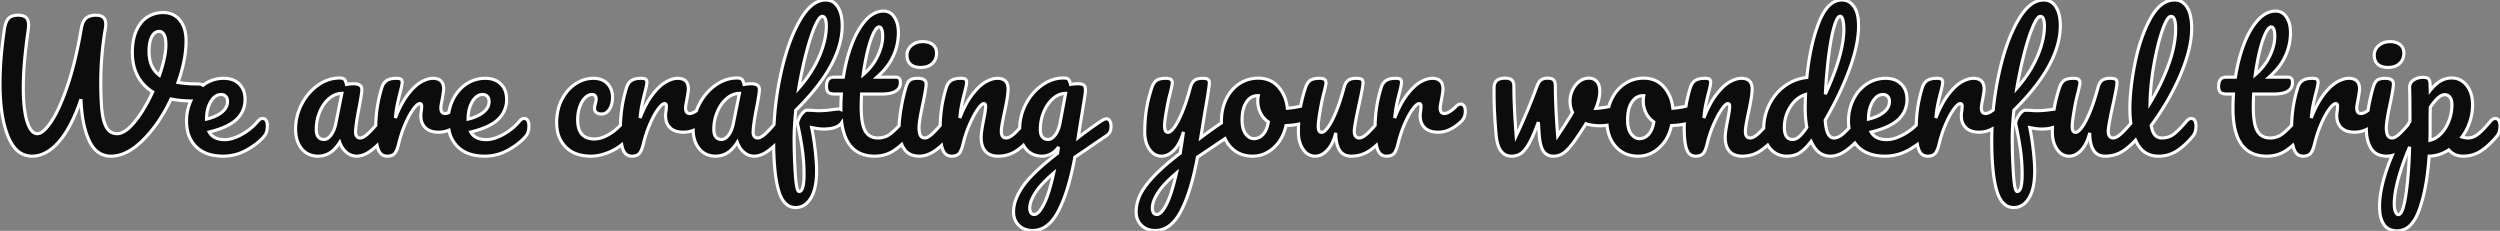 <svg width="756.5" height="69.851" viewBox="0 0 756.5 69.851" xmlns="http://www.w3.org/2000/svg"><rect x="0" y="0" width="756.5" height="69.851" fill="#808080" stroke="none"/><g id="svgGroup" stroke-linecap="round" fill-rule="evenodd" font-size="9pt" stroke="#ffffff" stroke-width="0.25mm" fill="#0d0c0c" style="stroke:#ffffff;stroke-width:0.25mm;fill:#0d0c0c"><path d="M 465.75 40.601 L 465.5 36.951 A 87.086 87.086 0 0 1 464.746 38.926 Q 463.644 41.701 462.725 43.351 A 15.582 15.582 0 0 1 461.998 44.538 Q 461.212 45.692 460.427 46.291 A 4.207 4.207 0 0 1 460.275 46.401 A 4.767 4.767 0 0 1 457.955 47.226 A 6.011 6.011 0 0 1 457.4 47.251 A 4.202 4.202 0 0 1 455.853 46.977 Q 454.879 46.594 454.197 45.68 A 4.743 4.743 0 0 1 454.175 45.651 Q 453.079 44.158 452.744 41.053 A 22.077 22.077 0 0 1 452.7 40.601 Q 452.1 33.601 452.1 28.351 L 452.1 26.601 Q 452.15 24.951 453 24.301 Q 453.605 23.838 454.641 23.705 A 7.142 7.142 0 0 1 455.55 23.651 A 4.67 4.67 0 0 1 456.254 23.7 Q 456.616 23.756 456.906 23.873 A 1.871 1.871 0 0 1 457.475 24.226 A 1.679 1.679 0 0 1 457.891 24.849 Q 458.1 25.37 458.1 26.151 Q 458.1 31.838 458.785 40.901 A 388.632 388.632 0 0 0 458.8 41.101 Q 462.2 33.951 465.05 26.201 Q 465.553 24.831 466.243 24.274 A 1.979 1.979 0 0 1 466.375 24.176 A 3.014 3.014 0 0 1 467.587 23.703 A 4.036 4.036 0 0 1 468.25 23.651 Q 469.414 23.651 469.965 24.06 A 1.256 1.256 0 0 1 470.125 24.201 Q 470.589 24.687 470.643 25.837 A 6.708 6.708 0 0 1 470.65 26.151 Q 470.65 31.838 471.335 40.901 A 388.632 388.632 0 0 0 471.35 41.101 A 204.928 204.928 0 0 0 472.756 38.988 Q 474.264 36.692 475.277 34.988 A 53.692 53.692 0 0 0 475.85 34.001 A 6.499 6.499 0 0 1 475.244 32.196 A 8.969 8.969 0 0 1 475.1 30.551 Q 475.1 28.851 475.85 27.251 Q 476.6 25.651 477.9 24.651 Q 479.2 23.651 480.85 23.651 A 3.328 3.328 0 0 1 482.004 23.844 A 2.909 2.909 0 0 1 483.2 24.676 Q 483.928 25.505 484.067 26.94 A 7.377 7.377 0 0 1 484.1 27.651 Q 484.1 29.901 482.9 32.801 Q 484.065 32.74 485.701 32.471 A 52.66 52.66 0 0 0 486.83 32.272 A 13.786 13.786 0 0 1 487.7 29.976 Q 489.15 27.001 491.7 25.326 Q 494.25 23.651 497.35 23.651 A 8.907 8.907 0 0 1 500.269 24.11 A 7.491 7.491 0 0 1 503.475 26.276 A 10.93 10.93 0 0 1 506.027 31.571 A 13.829 13.829 0 0 1 506.2 32.751 A 21.544 21.544 0 0 0 508.089 32.54 A 32.712 32.712 0 0 0 510.171 32.146 A 40.972 40.972 0 0 1 511.222 27.419 A 38.471 38.471 0 0 1 511.5 26.501 A 4.842 4.842 0 0 1 511.919 25.522 A 3.327 3.327 0 0 1 512.975 24.376 A 3.601 3.601 0 0 1 513.944 23.939 Q 514.752 23.701 515.85 23.701 A 8.007 8.007 0 0 1 515.864 23.701 Q 516.636 23.702 517.048 23.854 A 1.099 1.099 0 0 1 517.25 23.951 Q 517.576 24.155 517.637 24.658 A 2.049 2.049 0 0 1 517.65 24.901 Q 517.65 25.701 516.9 28.501 Q 516.4 30.501 516.1 32.001 A 25.166 25.166 0 0 0 515.889 33.224 Q 515.725 34.326 515.6 35.701 Q 516.912 32.283 518.476 29.876 A 19.642 19.642 0 0 1 519.3 28.701 A 21.479 21.479 0 0 1 520.701 27.028 Q 521.438 26.239 522.164 25.655 A 9.49 9.49 0 0 1 523.325 24.851 A 10.368 10.368 0 0 1 524.645 24.196 Q 525.39 23.894 526.083 23.776 A 5.169 5.169 0 0 1 526.95 23.701 Q 529.529 23.701 530.062 25.747 A 4.788 4.788 0 0 1 530.2 26.951 A 11.799 11.799 0 0 1 530.136 28.08 Q 529.934 30.136 529.1 34.001 Q 528.15 38.351 528.15 39.751 Q 528.15 41.706 529.536 41.75 A 2.034 2.034 0 0 0 529.6 41.751 A 2.098 2.098 0 0 0 530.332 41.606 Q 530.955 41.374 531.693 40.768 A 9.282 9.282 0 0 0 531.975 40.526 A 18.687 18.687 0 0 0 532.822 39.716 A 34.753 34.753 0 0 0 533.7 38.791 A 16.469 16.469 0 0 1 535.4 31.626 Q 537.1 28.201 540.075 26.026 Q 543.05 23.851 546.75 23.451 A 80.147 80.147 0 0 1 547.859 15.769 Q 548.829 10.851 550.375 6.876 A 20.62 20.62 0 0 1 551.626 4.197 Q 553.386 1.088 555.707 0.283 A 5.126 5.126 0 0 1 557.4 0.001 A 4.123 4.123 0 0 1 560.554 1.435 A 6.09 6.09 0 0 1 560.975 1.951 A 6.253 6.253 0 0 1 561.844 3.695 Q 562.383 5.329 562.4 7.697 A 21.575 21.575 0 0 1 562.4 7.851 Q 562.4 12.204 560.738 17.705 A 58.987 58.987 0 0 1 559.65 20.951 A 90.191 90.191 0 0 1 555.49 30.482 A 110.603 110.603 0 0 1 552.3 36.351 A 23.187 23.187 0 0 0 552.43 37.698 Q 552.604 39.059 552.921 39.926 A 4.357 4.357 0 0 0 553.175 40.501 A 3.382 3.382 0 0 0 553.56 41.077 Q 553.822 41.388 554.128 41.555 A 1.58 1.58 0 0 0 554.9 41.751 Q 556.043 41.751 557.221 40.892 A 6.989 6.989 0 0 0 557.65 40.551 Q 558.421 39.89 559.481 38.744 A 53.542 53.542 0 0 0 559.499 38.724 A 13.948 13.948 0 0 1 559.35 36.601 Q 559.35 33.151 560.8 30.176 A 12.196 12.196 0 0 1 563.461 26.536 A 11.512 11.512 0 0 1 564.825 25.451 Q 567.4 23.701 570.65 23.701 A 7.927 7.927 0 0 1 572.664 23.944 A 5.766 5.766 0 0 1 575.3 25.426 A 5.73 5.73 0 0 1 576.896 28.457 A 8.34 8.34 0 0 1 577.05 30.101 A 8.071 8.071 0 0 1 574.652 35.948 A 9.972 9.972 0 0 1 574.575 36.026 Q 572.263 38.338 566.964 39.755 A 38.718 38.718 0 0 1 566.2 39.951 Q 567.361 42.087 570.462 42.239 A 9.944 9.944 0 0 0 570.95 42.251 A 7.807 7.807 0 0 0 572.881 41.991 Q 573.764 41.765 574.725 41.344 A 17.197 17.197 0 0 0 576.075 40.676 A 16.926 16.926 0 0 0 579.858 37.86 A 40.972 40.972 0 0 1 581.422 27.419 A 38.471 38.471 0 0 1 581.7 26.501 A 4.842 4.842 0 0 1 582.119 25.522 A 3.327 3.327 0 0 1 583.175 24.376 A 3.601 3.601 0 0 1 584.144 23.939 Q 584.952 23.701 586.05 23.701 A 8.007 8.007 0 0 1 586.064 23.701 Q 586.836 23.702 587.248 23.854 A 1.099 1.099 0 0 1 587.45 23.951 Q 587.776 24.155 587.837 24.658 A 2.049 2.049 0 0 1 587.85 24.901 Q 587.85 25.701 587.1 28.501 Q 586.6 30.501 586.3 32.001 A 25.166 25.166 0 0 0 586.089 33.224 Q 585.925 34.326 585.8 35.701 Q 587.112 32.283 588.676 29.876 A 19.642 19.642 0 0 1 589.5 28.701 A 21.479 21.479 0 0 1 590.901 27.028 Q 591.638 26.239 592.364 25.655 A 9.49 9.49 0 0 1 593.525 24.851 A 10.368 10.368 0 0 1 594.845 24.196 Q 595.59 23.894 596.283 23.776 A 5.169 5.169 0 0 1 597.15 23.701 Q 599.729 23.701 600.262 25.747 A 4.788 4.788 0 0 1 600.4 26.951 A 3.791 3.791 0 0 1 600.384 27.26 Q 600.316 28.07 599.95 30.101 A 67.886 67.886 0 0 0 599.814 30.798 Q 599.618 31.835 599.568 32.326 A 2.814 2.814 0 0 0 599.55 32.601 A 3.63 3.63 0 0 0 599.598 33.218 Q 599.789 34.322 600.75 34.35 A 1.732 1.732 0 0 0 600.8 34.351 A 2.448 2.448 0 0 0 601.702 34.157 Q 602.116 33.992 602.581 33.686 A 9.324 9.324 0 0 0 603.154 33.272 A 94.523 94.523 0 0 1 604.775 22.826 Q 606.404 15.073 608.989 9.415 A 40.282 40.282 0 0 1 610.475 6.476 Q 613.528 1.024 617.094 0.162 A 5.757 5.757 0 0 1 618.45 0.001 Q 620.592 0.001 621.882 1.745 A 5.818 5.818 0 0 1 622.125 2.101 A 7.765 7.765 0 0 1 623.031 4.216 Q 623.45 5.754 623.45 7.751 Q 623.45 19.011 610.548 32.199 A 89.691 89.691 0 0 1 609.4 33.351 A 111.652 111.652 0 0 0 609.096 36.857 Q 608.961 38.769 608.919 40.46 A 60.132 60.132 0 0 0 608.9 41.951 Q 608.9 47.101 609.25 52.526 A 58.058 58.058 0 0 0 609.371 54.089 Q 609.725 57.951 610.4 57.951 Q 611.662 57.951 611.862 54.274 A 28.093 28.093 0 0 0 611.9 52.751 Q 611.9 48.851 611.375 45.201 A 96.893 96.893 0 0 0 610.572 40.482 A 115.558 115.558 0 0 0 609.95 37.501 A 1.656 1.656 0 0 1 609.945 37.374 Q 609.945 36.756 610.375 35.851 A 7.025 7.025 0 0 1 611.25 34.447 A 6.357 6.357 0 0 1 611.55 34.101 Q 612.126 33.484 612.6 33.375 A 0.887 0.887 0 0 1 612.8 33.351 A 24.829 24.829 0 0 1 613.606 33.365 Q 614.056 33.38 614.566 33.41 A 49.851 49.851 0 0 1 615.2 33.451 A 7.57 7.57 0 0 0 615.623 33.485 Q 615.913 33.501 616.25 33.501 Q 618.25 33.501 620.7 33.151 Q 621.1 33.101 621.55 33.051 A 8.144 8.144 0 0 1 621.563 33.05 A 39.331 39.331 0 0 1 622.373 29.283 A 49.435 49.435 0 0 1 623.2 26.501 A 6.243 6.243 0 0 1 623.571 25.608 Q 623.996 24.788 624.6 24.351 A 2.785 2.785 0 0 1 625.343 23.981 Q 626.057 23.739 627.109 23.706 A 10.875 10.875 0 0 1 627.45 23.701 Q 628.55 23.701 628.975 24.051 A 1.118 1.118 0 0 1 629.348 24.652 Q 629.396 24.839 629.4 25.063 A 2.26 2.26 0 0 1 629.4 25.101 A 1.736 1.736 0 0 1 629.381 25.318 Q 629.297 25.932 628.85 27.801 A 62.005 62.005 0 0 0 628.413 29.511 Q 628.218 30.323 628.07 31.054 A 37.062 37.062 0 0 0 628.05 31.151 A 138.226 138.226 0 0 0 627.661 33.28 Q 627.158 36.168 627.069 37.604 A 8.996 8.996 0 0 0 627.05 38.151 Q 627.05 38.967 627.201 39.405 A 1.215 1.215 0 0 0 627.3 39.626 Q 627.55 40.051 628.1 40.051 A 1.043 1.043 0 0 0 628.572 39.922 Q 629.152 39.626 629.903 38.646 A 11.298 11.298 0 0 0 629.975 38.551 Q 630.991 37.196 632.13 34.576 A 44.534 44.534 0 0 0 632.375 34.001 A 44.182 44.182 0 0 0 633.321 31.517 Q 633.808 30.12 634.284 28.51 A 87.681 87.681 0 0 0 634.85 26.501 A 6.168 6.168 0 0 1 635.142 25.646 Q 635.331 25.209 635.573 24.878 A 2.685 2.685 0 0 1 636.075 24.351 A 2.627 2.627 0 0 1 636.873 23.933 Q 637.24 23.81 637.69 23.752 A 6.771 6.771 0 0 1 638.55 23.701 A 7.587 7.587 0 0 1 639.081 23.718 Q 639.813 23.77 640.15 23.976 A 0.864 0.864 0 0 1 640.514 24.436 Q 640.6 24.673 640.6 25.001 A 5.788 5.788 0 0 1 640.556 25.623 Q 640.381 27.168 639.506 31.149 A 223.797 223.797 0 0 1 639.35 31.851 A 213.155 213.155 0 0 0 638.874 34.079 Q 637.95 38.532 637.95 39.751 A 3.659 3.659 0 0 0 637.989 40.303 Q 638.035 40.602 638.134 40.843 A 1.674 1.674 0 0 0 638.35 41.226 A 1.354 1.354 0 0 0 638.756 41.589 Q 639.031 41.746 639.378 41.751 A 1.591 1.591 0 0 0 639.4 41.751 A 2.098 2.098 0 0 0 640.132 41.606 Q 640.755 41.374 641.493 40.768 A 9.282 9.282 0 0 0 641.775 40.526 Q 642.919 39.507 644.702 37.434 A 84.191 84.191 0 0 0 644.797 37.322 A 24.951 24.951 0 0 1 644.58 35.269 A 34.078 34.078 0 0 1 644.5 32.901 Q 644.5 27.659 645.663 21.161 A 99.498 99.498 0 0 1 646.075 19.001 Q 647.65 11.201 650.725 5.601 Q 652.394 2.562 654.408 1.173 A 6.294 6.294 0 0 1 658.05 0.001 A 4.082 4.082 0 0 1 661.274 1.47 A 5.831 5.831 0 0 1 661.825 2.226 A 7.857 7.857 0 0 1 662.663 4.165 Q 663.2 6.007 663.2 8.601 A 26.374 26.374 0 0 1 662.656 13.749 Q 662.158 16.243 661.206 18.999 A 55.787 55.787 0 0 1 659.9 22.401 A 72.402 72.402 0 0 1 654.252 33.124 A 86.522 86.522 0 0 1 650.95 37.951 Q 651.3 40.001 652.1 40.876 A 2.649 2.649 0 0 0 653.922 41.74 A 3.633 3.633 0 0 0 654.2 41.751 A 6.035 6.035 0 0 0 656.513 41.315 A 5.716 5.716 0 0 0 657.8 40.576 Q 659.089 39.599 660.966 37.464 A 57.038 57.038 0 0 0 661.75 36.551 A 2.382 2.382 0 0 1 662.17 36.16 A 1.569 1.569 0 0 1 663.1 35.851 A 1.113 1.113 0 0 1 663.975 36.247 A 1.582 1.582 0 0 1 664.125 36.451 Q 664.411 36.908 664.479 37.627 A 5.04 5.04 0 0 1 664.5 38.101 A 6.766 6.766 0 0 1 664.398 39.317 Q 664.189 40.462 663.55 41.201 A 23.018 23.018 0 0 1 660.716 44.142 A 19.465 19.465 0 0 1 658.875 45.551 A 10.012 10.012 0 0 1 653.163 47.251 A 12.199 12.199 0 0 1 653.15 47.251 A 7.555 7.555 0 0 1 650.122 46.668 Q 648.365 45.908 647.172 44.158 A 9.599 9.599 0 0 1 646.625 43.251 A 16.54 16.54 0 0 1 646.214 42.403 A 23.98 23.98 0 0 1 644.583 44.013 A 19.825 19.825 0 0 1 642.625 45.551 Q 640.15 47.251 637 47.251 A 4.894 4.894 0 0 1 635.562 47.052 A 3.625 3.625 0 0 1 633.475 45.401 A 6.698 6.698 0 0 1 632.769 43.731 Q 632.35 42.246 632.35 40.201 A 16.752 16.752 0 0 1 631.665 42.352 Q 631.22 43.466 630.646 44.341 A 8.138 8.138 0 0 1 629.8 45.426 A 6.983 6.983 0 0 1 628.658 46.427 Q 627.806 47.013 626.898 47.182 A 4.073 4.073 0 0 1 626.15 47.251 A 4.129 4.129 0 0 1 622.944 45.777 A 6.104 6.104 0 0 1 622.475 45.176 A 7.877 7.877 0 0 1 621.276 42.309 A 11.173 11.173 0 0 1 621.05 40.001 A 49.005 49.005 0 0 1 621.067 38.622 A 6.526 6.526 0 0 1 620.19 38.839 Q 619.259 39.018 618.091 39.046 A 18.428 18.428 0 0 1 617.65 39.051 A 9.071 9.071 0 0 1 616.892 39.015 Q 616.069 38.946 614.928 38.74 A 39.447 39.447 0 0 1 614.2 38.601 A 64.518 64.518 0 0 1 614.794 41.87 A 84.735 84.735 0 0 1 615.275 45.476 Q 615.561 48.012 615.654 49.95 A 36.434 36.434 0 0 1 615.7 51.701 Q 615.7 57.004 614.013 59.847 A 8 8 0 0 1 613.95 59.951 A 7.204 7.204 0 0 1 612.749 61.454 A 4.809 4.809 0 0 1 609.35 62.801 Q 606.272 62.801 604.711 59.073 A 13.763 13.763 0 0 1 604.225 57.701 Q 602.957 53.46 602.743 45.624 A 122.106 122.106 0 0 1 602.7 42.301 A 94.523 94.523 0 0 1 602.764 39.036 A 8.165 8.165 0 0 1 598.9 40.001 Q 597.047 40.001 595.818 39.341 A 4.113 4.113 0 0 1 594.875 38.651 A 4.491 4.491 0 0 1 593.609 36.222 A 6.515 6.515 0 0 1 593.5 35.001 Q 593.5 34.251 593.65 33.501 Q 593.75 32.501 593.75 32.151 A 1.723 1.723 0 0 0 593.729 31.869 Q 593.643 31.351 593.2 31.351 Q 592.45 31.351 591.225 33.026 A 16.497 16.497 0 0 0 590.31 34.433 Q 589.859 35.205 589.411 36.124 A 35.046 35.046 0 0 0 588.8 37.451 Q 587.6 40.201 586.85 43.251 A 17.81 17.81 0 0 1 586.564 44.331 Q 586.256 45.353 585.9 45.964 A 2.934 2.934 0 0 1 585.575 46.426 Q 584.971 47.114 583.794 47.228 A 5.101 5.101 0 0 1 583.3 47.251 A 2.752 2.752 0 0 1 582.013 46.959 Q 581.41 46.646 580.996 45.995 A 4.228 4.228 0 0 1 580.625 45.251 A 8.404 8.404 0 0 1 580.251 43.936 A 16.324 16.324 0 0 1 580.202 43.684 A 21.05 21.05 0 0 1 578.507 44.832 A 26.816 26.816 0 0 1 577.625 45.351 Q 574.25 47.251 570.4 47.251 A 15.547 15.547 0 0 1 567.138 46.929 Q 565.055 46.482 563.485 45.414 A 8.901 8.901 0 0 1 562.25 44.401 A 9.433 9.433 0 0 1 561.291 43.287 A 24.468 24.468 0 0 1 559.381 44.962 A 22.448 22.448 0 0 1 558.7 45.476 Q 556.463 47.097 554.267 47.238 A 6.519 6.519 0 0 1 553.85 47.251 A 5.527 5.527 0 0 1 549.337 44.977 Q 548.665 44.127 548.122 42.958 A 13.484 13.484 0 0 1 548.05 42.801 A 27.183 27.183 0 0 1 546.91 44.153 Q 545.507 45.704 544.375 46.351 A 6.781 6.781 0 0 1 541.961 47.163 A 8.768 8.768 0 0 1 540.7 47.251 A 6.652 6.652 0 0 1 537.88 46.664 A 6.541 6.541 0 0 1 535.675 44.976 A 7.872 7.872 0 0 1 534.903 43.904 A 23.98 23.98 0 0 1 534.783 44.013 A 19.825 19.825 0 0 1 532.825 45.551 Q 530.35 47.251 527.2 47.251 Q 525.246 47.251 524.026 46.385 A 3.933 3.933 0 0 1 523.35 45.776 A 4.754 4.754 0 0 1 522.406 44.069 Q 522.175 43.354 522.094 42.487 A 10.586 10.586 0 0 1 522.05 41.501 Q 522.05 40.203 522.651 37.017 A 93.886 93.886 0 0 1 522.75 36.501 Q 523.364 33.526 523.398 32.29 A 5.057 5.057 0 0 0 523.4 32.151 A 1.723 1.723 0 0 0 523.379 31.869 Q 523.293 31.351 522.85 31.351 A 0.78 0.78 0 0 0 522.48 31.462 Q 522 31.727 521.322 32.618 A 13.349 13.349 0 0 0 521.025 33.026 A 18.511 18.511 0 0 0 520.137 34.433 Q 519.694 35.205 519.244 36.124 A 40.649 40.649 0 0 0 518.625 37.451 Q 517.4 40.201 516.65 43.251 A 17.81 17.81 0 0 1 516.364 44.331 Q 516.056 45.353 515.7 45.964 A 2.934 2.934 0 0 1 515.375 46.426 Q 514.771 47.114 513.594 47.228 A 5.101 5.101 0 0 1 513.1 47.251 A 2.752 2.752 0 0 1 511.813 46.959 Q 511.21 46.646 510.796 45.995 A 4.228 4.228 0 0 1 510.425 45.251 Q 509.65 43.251 509.65 38.851 A 40.972 40.972 0 0 1 509.665 37.548 A 21.445 21.445 0 0 1 508.005 37.818 A 26.153 26.153 0 0 1 505.8 38.001 A 14.256 14.256 0 0 1 504.503 41.57 A 11.459 11.459 0 0 1 502.05 44.726 A 9.911 9.911 0 0 1 498.976 46.654 A 9.026 9.026 0 0 1 495.7 47.251 A 10.353 10.353 0 0 1 493.161 46.953 A 8.035 8.035 0 0 1 490.575 45.801 Q 488.45 44.351 487.35 41.951 A 12.277 12.277 0 0 1 486.295 37.905 A 15.483 15.483 0 0 1 484.696 38.039 A 17.649 17.649 0 0 1 484.05 38.051 A 14.386 14.386 0 0 1 480.765 37.685 A 13.024 13.024 0 0 1 479.9 37.451 A 96.41 96.41 0 0 1 477.661 40.907 A 111.905 111.905 0 0 1 476.7 42.301 A 35.197 35.197 0 0 1 475.736 43.613 Q 474.684 44.974 473.816 45.756 A 7.132 7.132 0 0 1 473.275 46.201 Q 471.85 47.251 470.05 47.251 A 4.08 4.08 0 0 1 468.739 47.051 A 3.276 3.276 0 0 1 467.025 45.701 Q 466.158 44.389 465.845 41.644 A 24.395 24.395 0 0 1 465.75 40.601 Z M 175.688 46.923 A 13.893 13.893 0 0 0 178.8 47.251 A 12.912 12.912 0 0 0 182.104 46.806 A 16.983 16.983 0 0 0 185.125 45.676 A 16.219 16.219 0 0 0 188.125 43.805 A 16.324 16.324 0 0 0 188.151 43.936 A 8.404 8.404 0 0 0 188.525 45.251 A 4.228 4.228 0 0 0 188.896 45.995 Q 189.31 46.646 189.913 46.959 A 2.752 2.752 0 0 0 191.2 47.251 A 5.101 5.101 0 0 0 191.694 47.228 Q 192.871 47.114 193.475 46.426 A 2.934 2.934 0 0 0 193.8 45.964 Q 194.156 45.353 194.464 44.331 A 17.81 17.81 0 0 0 194.75 43.251 Q 195.5 40.201 196.7 37.451 A 35.046 35.046 0 0 1 197.311 36.124 Q 197.759 35.205 198.21 34.433 A 16.497 16.497 0 0 1 199.125 33.026 Q 200.35 31.351 201.1 31.351 Q 201.543 31.351 201.629 31.869 A 1.723 1.723 0 0 1 201.65 32.151 Q 201.65 32.501 201.55 33.501 Q 201.4 34.251 201.4 35.001 A 6.515 6.515 0 0 0 201.509 36.222 A 4.491 4.491 0 0 0 202.775 38.651 A 4.113 4.113 0 0 0 203.718 39.341 Q 204.947 40.001 206.8 40.001 A 8.165 8.165 0 0 0 209.754 39.454 A 11.448 11.448 0 0 0 210.038 41.763 A 7.85 7.85 0 0 0 211.6 45.001 A 5.93 5.93 0 0 0 214.197 46.865 A 6.889 6.889 0 0 0 216.55 47.251 A 6.761 6.761 0 0 0 221.44 45.172 A 11.326 11.326 0 0 0 223.1 43.051 A 8.336 8.336 0 0 0 223.611 44.202 A 6.358 6.358 0 0 0 225.175 46.126 A 5.85 5.85 0 0 0 225.392 46.295 A 4.61 4.61 0 0 0 228.2 47.251 Q 230.35 47.251 232.65 45.501 A 22.494 22.494 0 0 0 234.115 44.283 A 122.106 122.106 0 0 0 234.143 45.624 Q 234.357 53.46 235.625 57.701 A 13.763 13.763 0 0 0 236.111 59.073 Q 237.672 62.801 240.75 62.801 A 4.809 4.809 0 0 0 244.149 61.454 A 7.204 7.204 0 0 0 245.35 59.951 A 8 8 0 0 0 245.413 59.847 Q 247.1 57.004 247.1 51.701 A 36.434 36.434 0 0 0 247.054 49.95 Q 246.961 48.012 246.675 45.476 A 84.735 84.735 0 0 0 246.194 41.87 A 64.518 64.518 0 0 0 245.6 38.601 A 39.447 39.447 0 0 0 246.328 38.74 Q 247.469 38.946 248.292 39.015 A 9.071 9.071 0 0 0 249.05 39.051 A 18.428 18.428 0 0 0 249.491 39.046 Q 251.959 38.987 253.369 38.254 A 3.302 3.302 0 0 0 254.706 37.094 A 17.744 17.744 0 0 0 255.851 41.566 Q 258.23 47.251 264.65 47.251 Q 267.95 47.251 270.5 45.551 A 19.283 19.283 0 0 0 272.225 44.254 A 22.531 22.531 0 0 0 272.87 43.685 A 8.557 8.557 0 0 0 273.525 44.951 A 4.735 4.735 0 0 0 276.392 47.026 A 7.203 7.203 0 0 0 278.25 47.251 Q 280.344 47.251 282.592 45.816 A 16.7 16.7 0 0 0 284.912 43.994 A 8.404 8.404 0 0 0 285.275 45.251 A 4.228 4.228 0 0 0 285.646 45.995 Q 286.06 46.646 286.663 46.959 A 2.752 2.752 0 0 0 287.95 47.251 A 5.101 5.101 0 0 0 288.444 47.228 Q 289.621 47.114 290.225 46.426 A 2.934 2.934 0 0 0 290.55 45.964 Q 290.906 45.353 291.214 44.331 A 17.81 17.81 0 0 0 291.5 43.251 Q 292.25 40.201 293.475 37.451 A 40.649 40.649 0 0 1 294.094 36.124 Q 294.544 35.205 294.987 34.433 A 18.511 18.511 0 0 1 295.875 33.026 A 13.349 13.349 0 0 1 296.172 32.618 Q 296.85 31.727 297.33 31.462 A 0.78 0.78 0 0 1 297.7 31.351 Q 298.143 31.351 298.229 31.869 A 1.723 1.723 0 0 1 298.25 32.151 A 5.057 5.057 0 0 1 298.248 32.29 Q 298.214 33.526 297.6 36.501 A 93.886 93.886 0 0 0 297.501 37.017 Q 296.9 40.203 296.9 41.501 A 10.586 10.586 0 0 0 296.944 42.487 Q 297.025 43.354 297.256 44.069 A 4.754 4.754 0 0 0 298.2 45.776 A 3.933 3.933 0 0 0 298.876 46.385 Q 300.096 47.251 302.05 47.251 Q 305.2 47.251 307.675 45.551 A 19.825 19.825 0 0 0 309.633 44.013 A 23.98 23.98 0 0 0 309.689 43.962 A 7.85 7.85 0 0 0 310.4 45.001 A 5.93 5.93 0 0 0 312.997 46.865 A 6.889 6.889 0 0 0 315.35 47.251 A 5.257 5.257 0 0 0 316.706 47.07 A 6.545 6.545 0 0 0 318.075 46.526 Q 319.45 45.801 320.3 44.451 L 320 46.401 Q 314.466 50.677 311.463 53.985 A 23.402 23.402 0 0 0 309.5 56.426 Q 308.007 58.599 307.31 60.622 A 10.506 10.506 0 0 0 306.7 64.051 A 7.331 7.331 0 0 0 306.756 64.973 A 5.288 5.288 0 0 0 308.3 68.176 A 5.266 5.266 0 0 0 310.535 69.491 A 6.73 6.73 0 0 0 312.45 69.751 Q 315.976 69.751 318.578 66.487 A 16.306 16.306 0 0 0 320.275 63.826 A 37.514 37.514 0 0 0 322.265 59.19 Q 323.175 56.646 323.948 53.588 A 93.726 93.726 0 0 0 325.25 47.551 L 328.45 45.401 Q 330.45 44.001 334.75 41.101 A 3.962 3.962 0 0 0 335.312 40.652 A 2.878 2.878 0 0 0 335.85 39.951 Q 336.091 39.504 336.166 38.821 A 6.14 6.14 0 0 0 336.2 38.151 A 4.57 4.57 0 0 0 336.196 37.961 Q 336.162 37.137 335.825 36.576 A 1.637 1.637 0 0 0 335.668 36.356 A 1.093 1.093 0 0 0 334.8 35.951 A 1.495 1.495 0 0 0 334.439 35.998 Q 334.249 36.045 334.042 36.14 A 3.604 3.604 0 0 0 333.65 36.351 A 92.288 92.288 0 0 0 330.716 38.335 A 114.479 114.479 0 0 0 326.25 41.651 Q 326.5 40.051 326.725 38.626 A 354.941 354.941 0 0 1 326.944 37.257 A 274.964 274.964 0 0 1 327.15 36.001 Q 328.003 30.882 328.295 28.899 A 43.954 43.954 0 0 0 328.4 28.151 A 3.17 3.17 0 0 0 328.407 28.099 Q 328.436 27.872 328.445 27.552 A 11.757 11.757 0 0 0 328.45 27.201 A 4.4 4.4 0 0 0 328.449 27.1 Q 328.436 26.531 328.274 26.169 A 1.063 1.063 0 0 0 327.925 25.726 A 1.374 1.374 0 0 0 327.693 25.594 Q 327.323 25.426 326.73 25.374 A 6.659 6.659 0 0 0 326.15 25.351 A 15.164 15.164 0 0 0 325.945 25.352 Q 325.396 25.36 324.907 25.407 A 8.785 8.785 0 0 0 323.95 25.551 Q 323.774 24.777 323.537 24.338 A 1.67 1.67 0 0 0 323.325 24.026 A 0.884 0.884 0 0 0 323.135 23.865 Q 322.718 23.601 321.85 23.601 A 10.541 10.541 0 0 0 318.749 24.063 A 12.007 12.007 0 0 0 315.325 25.776 A 15.134 15.134 0 0 0 313.692 27.11 A 16.256 16.256 0 0 0 310.4 31.526 A 16.255 16.255 0 0 0 308.552 38.789 A 34.753 34.753 0 0 1 307.672 39.716 A 18.687 18.687 0 0 1 306.825 40.526 A 9.282 9.282 0 0 1 306.543 40.768 Q 305.805 41.374 305.182 41.606 A 2.098 2.098 0 0 1 304.45 41.751 A 2.034 2.034 0 0 1 304.386 41.75 Q 303 41.706 303 39.751 Q 303 38.351 303.95 34.001 Q 304.784 30.136 304.986 28.08 A 11.799 11.799 0 0 0 305.05 26.951 A 4.788 4.788 0 0 0 304.912 25.747 Q 304.379 23.701 301.8 23.701 A 5.169 5.169 0 0 0 300.933 23.776 Q 300.24 23.894 299.495 24.196 A 10.368 10.368 0 0 0 298.175 24.851 A 9.49 9.49 0 0 0 297.014 25.655 Q 296.288 26.239 295.551 27.028 A 21.479 21.479 0 0 0 294.15 28.701 A 19.642 19.642 0 0 0 293.326 29.876 Q 291.762 32.283 290.45 35.701 Q 290.575 34.326 290.739 33.224 A 25.166 25.166 0 0 1 290.95 32.001 Q 291.25 30.501 291.75 28.501 Q 292.5 25.701 292.5 24.901 A 2.049 2.049 0 0 0 292.487 24.658 Q 292.426 24.155 292.1 23.951 A 1.099 1.099 0 0 0 291.898 23.854 Q 291.486 23.702 290.714 23.701 A 8.007 8.007 0 0 0 290.7 23.701 Q 289.602 23.701 288.794 23.939 A 3.601 3.601 0 0 0 287.825 24.376 A 3.327 3.327 0 0 0 286.769 25.522 A 4.842 4.842 0 0 0 286.35 26.501 A 38.471 38.471 0 0 0 286.072 27.419 A 40.972 40.972 0 0 0 284.506 37.955 A 64.35 64.35 0 0 1 283.86 38.684 Q 283.363 39.236 282.931 39.683 A 21.313 21.313 0 0 1 282.1 40.501 Q 280.75 41.751 279.85 41.751 Q 278.9 41.751 278.5 40.951 A 2.488 2.488 0 0 1 278.457 40.86 Q 278.212 40.317 278.135 39.48 A 9.088 9.088 0 0 1 278.1 38.651 A 9.017 9.017 0 0 1 278.123 38.048 Q 278.229 36.479 278.833 33.437 A 121.544 121.544 0 0 1 279.3 31.201 Q 280.046 27.628 280.206 26.09 A 6.916 6.916 0 0 0 280.25 25.401 Q 280.25 23.701 277.7 23.701 Q 276.643 23.701 275.956 23.947 A 2.258 2.258 0 0 0 275.3 24.301 A 2.023 2.023 0 0 0 275.163 24.422 Q 274.711 24.855 274.377 25.68 A 7.851 7.851 0 0 0 274.1 26.501 A 48.361 48.361 0 0 0 273.471 28.855 A 57.57 57.57 0 0 0 272.625 33.076 A 58.086 58.086 0 0 0 272.31 35.252 Q 272.183 36.271 272.118 37.153 A 23.287 23.287 0 0 0 272.067 38.033 A 46.045 46.045 0 0 1 271.837 38.277 Q 271.182 38.962 270.59 39.511 A 17.85 17.85 0 0 1 269.5 40.451 Q 267.85 41.751 265.7 41.751 A 5.72 5.72 0 0 1 264.682 41.664 A 3.993 3.993 0 0 1 261.825 39.651 Q 260.906 38.076 260.677 34.757 A 35.003 35.003 0 0 1 260.6 32.351 A 50.97 50.97 0 0 1 260.606 31.634 Q 260.618 30.779 260.656 29.632 A 188.589 188.589 0 0 1 260.7 28.451 L 266.8 28.451 A 17.235 17.235 0 0 0 267.319 28.443 Q 272.45 28.289 272.45 25.001 A 4.476 4.476 0 0 0 272.443 24.735 Q 272.416 24.292 272.298 24.008 A 0.94 0.94 0 0 0 272.1 23.701 A 0.871 0.871 0 0 0 272.091 23.692 Q 271.838 23.447 271.359 23.378 A 2.884 2.884 0 0 0 270.95 23.351 L 265.35 23.351 A 23.765 23.765 0 0 0 267.137 21.6 A 16.914 16.914 0 0 0 271.85 9.851 Q 271.85 8.582 271.604 7.508 A 7.132 7.132 0 0 0 270.65 5.201 Q 269.45 3.351 267.35 3.351 Q 265.435 3.351 263.69 4.57 A 10.19 10.19 0 0 0 262.025 6.051 A 15.944 15.944 0 0 0 261.258 6.955 Q 259.272 9.473 257.8 13.301 Q 256.05 17.851 255.2 23.351 L 252.35 23.351 A 3.146 3.146 0 0 0 251.944 23.376 Q 250.514 23.562 250.193 25.129 A 5.116 5.116 0 0 0 250.1 26.151 Q 250.1 27.351 250.625 27.901 A 1.233 1.233 0 0 0 250.888 28.107 Q 251.285 28.344 251.971 28.418 A 6.388 6.388 0 0 0 252.65 28.451 L 254.6 28.451 Q 254.45 30.701 254.45 32.901 A 31.783 31.783 0 0 0 254.45 33.128 A 1.282 1.282 0 0 0 253.85 33.001 Q 253.4 33.001 252.95 33.051 Q 252.5 33.101 252.1 33.151 Q 249.65 33.501 247.65 33.501 Q 247.313 33.501 247.023 33.485 A 7.57 7.57 0 0 1 246.6 33.451 A 49.851 49.851 0 0 0 245.966 33.41 Q 245.456 33.38 245.006 33.365 A 24.829 24.829 0 0 0 244.2 33.351 A 0.887 0.887 0 0 0 244 33.375 Q 243.526 33.484 242.95 34.101 A 6.357 6.357 0 0 0 242.65 34.447 A 7.025 7.025 0 0 0 241.775 35.851 Q 241.345 36.756 241.345 37.374 A 1.656 1.656 0 0 0 241.35 37.501 A 115.558 115.558 0 0 1 241.972 40.482 A 96.893 96.893 0 0 1 242.775 45.201 Q 243.3 48.851 243.3 52.751 A 28.093 28.093 0 0 1 243.262 54.274 Q 243.062 57.951 241.8 57.951 Q 241.125 57.951 240.771 54.089 A 58.058 58.058 0 0 1 240.65 52.526 Q 240.3 47.101 240.3 41.951 A 60.132 60.132 0 0 1 240.319 40.46 Q 240.361 38.769 240.496 36.857 A 111.652 111.652 0 0 1 240.8 33.351 A 89.691 89.691 0 0 0 241.948 32.199 Q 254.85 19.011 254.85 7.751 Q 254.85 5.754 254.431 4.216 A 7.765 7.765 0 0 0 253.525 2.101 A 5.818 5.818 0 0 0 253.282 1.745 Q 251.992 0.001 249.85 0.001 A 5.757 5.757 0 0 0 248.494 0.162 Q 244.928 1.024 241.875 6.476 A 40.282 40.282 0 0 0 240.389 9.415 Q 237.804 15.073 236.175 22.826 A 94.523 94.523 0 0 0 234.223 37.7 A 62.463 62.463 0 0 1 233.326 38.714 Q 232.821 39.27 232.385 39.716 A 19.674 19.674 0 0 1 231.55 40.526 A 9.048 9.048 0 0 1 231.155 40.865 Q 230.481 41.409 229.917 41.619 A 1.918 1.918 0 0 1 229.25 41.751 A 1.52 1.52 0 0 1 229.14 41.747 A 1.197 1.197 0 0 1 228.275 41.301 Q 227.9 40.851 227.9 40.101 A 9.535 9.535 0 0 1 227.902 39.941 Q 227.94 37.652 229.05 32.101 A 153.483 153.483 0 0 0 229.144 31.605 Q 229.8 28.083 229.8 27.101 A 2.425 2.425 0 0 0 229.799 27.03 Q 229.76 25.686 228.214 25.418 A 5.081 5.081 0 0 0 227.35 25.351 A 12.987 12.987 0 0 0 227.029 25.355 A 11.556 11.556 0 0 0 225.15 25.551 Q 224.974 24.777 224.737 24.338 A 1.67 1.67 0 0 0 224.525 24.026 A 0.884 0.884 0 0 0 224.335 23.865 Q 223.918 23.601 223.05 23.601 A 10.541 10.541 0 0 0 219.949 24.063 A 12.007 12.007 0 0 0 216.525 25.776 A 15.134 15.134 0 0 0 214.892 27.11 A 16.256 16.256 0 0 0 211.6 31.526 A 16.255 16.255 0 0 0 210.723 33.52 A 9.324 9.324 0 0 1 210.481 33.686 Q 210.016 33.992 209.602 34.157 A 2.448 2.448 0 0 1 208.7 34.351 A 1.732 1.732 0 0 1 208.65 34.35 Q 207.689 34.322 207.498 33.218 A 3.63 3.63 0 0 1 207.45 32.601 A 2.814 2.814 0 0 1 207.468 32.326 Q 207.518 31.835 207.714 30.798 A 67.886 67.886 0 0 1 207.85 30.101 Q 208.216 28.07 208.284 27.26 A 3.791 3.791 0 0 0 208.3 26.951 A 4.788 4.788 0 0 0 208.162 25.747 Q 207.629 23.701 205.05 23.701 A 5.169 5.169 0 0 0 204.183 23.776 Q 203.49 23.894 202.745 24.196 A 10.368 10.368 0 0 0 201.425 24.851 A 9.49 9.49 0 0 0 200.264 25.655 Q 199.538 26.239 198.801 27.028 A 21.479 21.479 0 0 0 197.4 28.701 A 19.642 19.642 0 0 0 196.576 29.876 Q 195.012 32.283 193.7 35.701 Q 193.825 34.326 193.989 33.224 A 25.166 25.166 0 0 1 194.2 32.001 Q 194.5 30.501 195 28.501 Q 195.75 25.701 195.75 24.901 A 2.049 2.049 0 0 0 195.737 24.658 Q 195.676 24.155 195.35 23.951 A 1.099 1.099 0 0 0 195.148 23.854 Q 194.736 23.702 193.964 23.701 A 8.007 8.007 0 0 0 193.95 23.701 Q 192.852 23.701 192.044 23.939 A 3.601 3.601 0 0 0 191.075 24.376 A 3.327 3.327 0 0 0 190.019 25.522 A 4.842 4.842 0 0 0 189.6 26.501 A 38.471 38.471 0 0 0 189.322 27.419 A 40.972 40.972 0 0 0 187.757 37.881 A 20.9 20.9 0 0 1 186.485 39.085 A 14.571 14.571 0 0 1 184.275 40.676 Q 181.9 42.051 179.85 42.051 A 7.185 7.185 0 0 1 178.557 41.941 Q 174.8 41.253 174.8 36.251 A 13.629 13.629 0 0 1 174.859 34.973 A 11.118 11.118 0 0 1 175.4 32.401 A 10.696 10.696 0 0 1 175.516 32.079 Q 175.775 31.396 176.1 30.832 A 6.026 6.026 0 0 1 177 29.626 A 4.791 4.791 0 0 1 177.006 29.62 Q 178.003 28.601 179.15 28.601 A 2.028 2.028 0 0 1 179.177 28.601 Q 179.758 28.609 180.075 28.951 Q 180.295 29.187 180.366 29.561 A 2.085 2.085 0 0 1 180.4 29.951 A 3.856 3.856 0 0 1 180.334 30.648 A 5.197 5.197 0 0 1 180.15 31.351 Q 180.1 31.551 180 32.001 A 5.298 5.298 0 0 0 179.974 32.126 Q 179.9 32.5 179.9 32.801 A 2.071 2.071 0 0 0 179.908 32.978 A 1.461 1.461 0 0 0 180.475 34.051 Q 180.844 34.339 181.366 34.443 A 3.261 3.261 0 0 0 182 34.501 A 2.583 2.583 0 0 0 183.761 33.843 A 3.671 3.671 0 0 0 184.425 33.051 A 5.704 5.704 0 0 0 185.186 31.157 A 7.917 7.917 0 0 0 185.35 29.501 A 7.612 7.612 0 0 0 185.277 28.43 A 5.558 5.558 0 0 0 183.825 25.326 A 4.969 4.969 0 0 0 181.296 23.893 A 7.479 7.479 0 0 0 179.55 23.701 Q 176.75 23.701 174.2 25.351 A 11.148 11.148 0 0 0 171.986 27.242 A 13.517 13.517 0 0 0 170.05 30.051 A 13.457 13.457 0 0 0 168.826 33.462 A 17.344 17.344 0 0 0 168.45 37.151 A 13.209 13.209 0 0 0 168.622 39.323 A 9.349 9.349 0 0 0 171.175 44.476 Q 172.964 46.297 175.688 46.923 Z M 370.697 41.943 L 362.35 47.551 A 93.726 93.726 0 0 1 361.048 53.588 Q 360.275 56.646 359.365 59.19 A 37.514 37.514 0 0 1 357.375 63.826 A 16.306 16.306 0 0 1 355.678 66.487 Q 353.076 69.751 349.55 69.751 A 6.73 6.73 0 0 1 347.635 69.491 A 5.266 5.266 0 0 1 345.4 68.176 A 5.288 5.288 0 0 1 343.856 64.973 A 7.331 7.331 0 0 1 343.8 64.051 A 11.21 11.21 0 0 1 344.332 60.697 A 13.948 13.948 0 0 1 344.875 59.251 Q 345.945 56.813 348.845 53.658 A 42.681 42.681 0 0 1 348.875 53.626 A 42.065 42.065 0 0 1 351.173 51.334 Q 353.639 49.042 357.15 46.351 L 357.3 45.201 A 48.01 48.01 0 0 0 357.481 44.176 Q 357.675 43.016 357.895 41.43 A 190.089 190.089 0 0 0 358.1 39.901 A 18.522 18.522 0 0 1 357.318 42.172 Q 356.481 44.145 355.3 45.376 A 7.491 7.491 0 0 1 354.097 46.405 Q 352.844 47.251 351.5 47.251 A 4.129 4.129 0 0 1 348.294 45.777 A 6.104 6.104 0 0 1 347.825 45.176 A 7.877 7.877 0 0 1 346.626 42.309 A 11.173 11.173 0 0 1 346.4 40.001 A 49.005 49.005 0 0 1 346.55 36.086 A 37.965 37.965 0 0 1 346.9 33.126 Q 347.4 30.001 348.55 26.501 A 6.243 6.243 0 0 1 348.921 25.608 Q 349.346 24.788 349.95 24.351 A 2.785 2.785 0 0 1 350.693 23.981 Q 351.407 23.739 352.459 23.706 A 10.875 10.875 0 0 1 352.8 23.701 Q 353.9 23.701 354.325 24.051 A 1.118 1.118 0 0 1 354.698 24.652 Q 354.746 24.839 354.75 25.063 A 2.26 2.26 0 0 1 354.75 25.101 A 1.736 1.736 0 0 1 354.731 25.318 Q 354.647 25.932 354.2 27.801 A 62.005 62.005 0 0 0 353.763 29.511 Q 353.568 30.323 353.42 31.054 A 37.062 37.062 0 0 0 353.4 31.151 Q 353 33.201 352.7 35.076 A 31.704 31.704 0 0 0 352.542 36.182 Q 352.471 36.752 352.436 37.242 A 12.683 12.683 0 0 0 352.4 38.151 A 5.135 5.135 0 0 0 352.437 38.797 Q 352.522 39.464 352.804 39.777 A 0.829 0.829 0 0 0 353.45 40.051 A 1.043 1.043 0 0 0 353.922 39.922 Q 354.502 39.626 355.253 38.646 A 11.298 11.298 0 0 0 355.325 38.551 Q 356.341 37.196 357.48 34.576 A 44.534 44.534 0 0 0 357.725 34.001 A 44.182 44.182 0 0 0 358.671 31.517 Q 359.158 30.12 359.634 28.51 A 87.681 87.681 0 0 0 360.2 26.501 A 6.168 6.168 0 0 1 360.492 25.646 Q 360.681 25.209 360.923 24.878 A 2.685 2.685 0 0 1 361.425 24.351 A 2.627 2.627 0 0 1 362.223 23.933 Q 362.59 23.81 363.04 23.752 A 6.771 6.771 0 0 1 363.9 23.701 A 6.957 6.957 0 0 1 364.431 23.72 Q 364.945 23.759 365.265 23.882 A 1.201 1.201 0 0 1 365.5 24.001 A 0.959 0.959 0 0 1 365.897 24.567 Q 365.944 24.736 365.949 24.942 A 2.099 2.099 0 0 1 365.95 25.001 A 7.309 7.309 0 0 1 365.905 25.684 Q 365.706 27.629 364.65 33.601 L 363.35 41.651 A 150.019 150.019 0 0 1 368.781 37.74 A 129.334 129.334 0 0 1 369.605 37.18 A 12.277 12.277 0 0 1 369.602 36.969 A 14.138 14.138 0 0 1 369.6 36.751 A 17.018 17.018 0 0 1 370.003 32.973 A 13.786 13.786 0 0 1 371.05 29.976 Q 372.5 27.001 375.05 25.326 Q 377.6 23.651 380.7 23.651 A 8.907 8.907 0 0 1 383.619 24.11 A 7.491 7.491 0 0 1 386.825 26.276 A 10.93 10.93 0 0 1 389.377 31.571 A 13.829 13.829 0 0 1 389.55 32.751 A 21.544 21.544 0 0 0 391.439 32.54 A 32.712 32.712 0 0 0 393.574 32.134 A 39.331 39.331 0 0 1 394.223 29.283 A 49.435 49.435 0 0 1 395.05 26.501 A 6.243 6.243 0 0 1 395.421 25.608 Q 395.846 24.788 396.45 24.351 A 2.785 2.785 0 0 1 397.193 23.981 Q 397.907 23.739 398.959 23.706 A 10.875 10.875 0 0 1 399.3 23.701 Q 400.4 23.701 400.825 24.051 A 1.118 1.118 0 0 1 401.198 24.652 Q 401.246 24.839 401.25 25.063 A 2.26 2.26 0 0 1 401.25 25.101 A 1.736 1.736 0 0 1 401.231 25.318 Q 401.147 25.932 400.7 27.801 A 62.005 62.005 0 0 0 400.263 29.511 Q 400.068 30.323 399.92 31.054 A 37.062 37.062 0 0 0 399.9 31.151 A 138.226 138.226 0 0 0 399.511 33.28 Q 399.008 36.168 398.919 37.604 A 8.996 8.996 0 0 0 398.9 38.151 Q 398.9 38.967 399.051 39.405 A 1.215 1.215 0 0 0 399.15 39.626 Q 399.4 40.051 399.95 40.051 A 1.043 1.043 0 0 0 400.422 39.922 Q 401.002 39.626 401.753 38.646 A 11.298 11.298 0 0 0 401.825 38.551 Q 402.841 37.196 403.98 34.576 A 44.534 44.534 0 0 0 404.225 34.001 A 44.182 44.182 0 0 0 405.171 31.517 Q 405.658 30.12 406.134 28.51 A 87.681 87.681 0 0 0 406.7 26.501 A 6.168 6.168 0 0 1 406.992 25.646 Q 407.181 25.209 407.423 24.878 A 2.685 2.685 0 0 1 407.925 24.351 A 2.627 2.627 0 0 1 408.723 23.933 Q 409.09 23.81 409.54 23.752 A 6.771 6.771 0 0 1 410.4 23.701 A 7.587 7.587 0 0 1 410.931 23.718 Q 411.663 23.77 412 23.976 A 0.864 0.864 0 0 1 412.364 24.436 Q 412.45 24.673 412.45 25.001 A 5.788 5.788 0 0 1 412.406 25.623 Q 412.231 27.168 411.356 31.149 A 223.797 223.797 0 0 1 411.2 31.851 A 213.155 213.155 0 0 0 410.724 34.079 Q 409.8 38.532 409.8 39.751 A 3.659 3.659 0 0 0 409.839 40.303 Q 409.885 40.602 409.984 40.843 A 1.674 1.674 0 0 0 410.2 41.226 A 1.354 1.354 0 0 0 410.606 41.589 Q 410.881 41.746 411.228 41.751 A 1.591 1.591 0 0 0 411.25 41.751 A 2.098 2.098 0 0 0 411.982 41.606 Q 412.605 41.374 413.343 40.768 A 9.282 9.282 0 0 0 413.625 40.526 Q 414.383 39.851 415.42 38.714 A 58.303 58.303 0 0 0 416.106 37.947 A 40.972 40.972 0 0 1 417.672 27.419 A 38.471 38.471 0 0 1 417.95 26.501 A 4.842 4.842 0 0 1 418.369 25.522 A 3.327 3.327 0 0 1 419.425 24.376 A 3.601 3.601 0 0 1 420.394 23.939 Q 421.202 23.701 422.3 23.701 A 8.007 8.007 0 0 1 422.314 23.701 Q 423.086 23.702 423.498 23.854 A 1.099 1.099 0 0 1 423.7 23.951 Q 424.026 24.155 424.087 24.658 A 2.049 2.049 0 0 1 424.1 24.901 Q 424.1 25.701 423.35 28.501 Q 422.85 30.501 422.55 32.001 A 25.166 25.166 0 0 0 422.339 33.224 Q 422.175 34.326 422.05 35.701 Q 423.362 32.283 424.926 29.876 A 19.642 19.642 0 0 1 425.75 28.701 A 21.479 21.479 0 0 1 427.151 27.028 Q 427.888 26.239 428.614 25.655 A 9.49 9.49 0 0 1 429.775 24.851 A 10.368 10.368 0 0 1 431.095 24.196 Q 431.84 23.894 432.533 23.776 A 5.169 5.169 0 0 1 433.4 23.701 Q 435.979 23.701 436.512 25.747 A 4.788 4.788 0 0 1 436.65 26.951 A 3.791 3.791 0 0 1 436.634 27.26 Q 436.566 28.07 436.2 30.101 A 67.886 67.886 0 0 0 436.064 30.798 Q 435.868 31.835 435.818 32.326 A 2.814 2.814 0 0 0 435.8 32.601 A 3.63 3.63 0 0 0 435.848 33.218 Q 436.039 34.322 437 34.35 A 1.732 1.732 0 0 0 437.05 34.351 A 2.448 2.448 0 0 0 437.952 34.157 Q 438.758 33.836 439.757 32.982 A 15.644 15.644 0 0 0 440.65 32.151 A 2.737 2.737 0 0 1 441.082 31.794 Q 441.53 31.501 442 31.501 A 1.135 1.135 0 0 1 442.888 31.895 A 1.538 1.538 0 0 1 443.025 32.076 A 2.126 2.126 0 0 1 443.294 32.694 Q 443.367 32.969 443.39 33.295 A 4.362 4.362 0 0 1 443.4 33.601 Q 443.4 35.451 442.4 36.501 A 13.495 13.495 0 0 1 439.271 38.895 A 15.115 15.115 0 0 1 439.125 38.976 Q 437.25 40.001 435.15 40.001 Q 433.297 40.001 432.068 39.341 A 4.113 4.113 0 0 1 431.125 38.651 A 4.491 4.491 0 0 1 429.859 36.222 A 6.515 6.515 0 0 1 429.75 35.001 Q 429.75 34.251 429.9 33.501 Q 430 32.501 430 32.151 A 1.723 1.723 0 0 0 429.979 31.869 Q 429.893 31.351 429.45 31.351 Q 428.7 31.351 427.475 33.026 A 16.497 16.497 0 0 0 426.56 34.433 Q 426.109 35.205 425.661 36.124 A 35.046 35.046 0 0 0 425.05 37.451 Q 423.85 40.201 423.1 43.251 A 17.81 17.81 0 0 1 422.814 44.331 Q 422.506 45.353 422.15 45.964 A 2.934 2.934 0 0 1 421.825 46.426 Q 421.221 47.114 420.044 47.228 A 5.101 5.101 0 0 1 419.55 47.251 A 2.752 2.752 0 0 1 418.263 46.959 Q 417.66 46.646 417.246 45.995 A 4.228 4.228 0 0 1 416.875 45.251 A 8.404 8.404 0 0 1 416.503 43.949 A 23.98 23.98 0 0 1 416.433 44.013 A 19.825 19.825 0 0 1 414.475 45.551 Q 412 47.251 408.85 47.251 A 4.894 4.894 0 0 1 407.412 47.052 A 3.625 3.625 0 0 1 405.325 45.401 A 6.698 6.698 0 0 1 404.619 43.731 Q 404.2 42.246 404.2 40.201 A 16.752 16.752 0 0 1 403.515 42.352 Q 403.07 43.466 402.496 44.341 A 8.138 8.138 0 0 1 401.65 45.426 A 6.983 6.983 0 0 1 400.508 46.427 Q 399.656 47.013 398.748 47.182 A 4.073 4.073 0 0 1 398 47.251 A 4.129 4.129 0 0 1 394.794 45.777 A 6.104 6.104 0 0 1 394.325 45.176 A 7.877 7.877 0 0 1 393.126 42.309 A 11.173 11.173 0 0 1 392.9 40.001 A 49.005 49.005 0 0 1 392.957 37.559 A 21.445 21.445 0 0 1 391.355 37.818 A 26.153 26.153 0 0 1 389.15 38.001 A 14.256 14.256 0 0 1 387.853 41.57 A 11.459 11.459 0 0 1 385.4 44.726 A 9.911 9.911 0 0 1 382.326 46.654 A 9.026 9.026 0 0 1 379.05 47.251 A 10.353 10.353 0 0 1 376.511 46.953 A 8.035 8.035 0 0 1 373.925 45.801 Q 371.8 44.351 370.7 41.951 A 12.277 12.277 0 0 1 370.697 41.943 Z M 675.85 28.451 L 673.9 28.451 A 6.388 6.388 0 0 1 673.221 28.418 Q 672.535 28.344 672.138 28.107 A 1.233 1.233 0 0 1 671.875 27.901 Q 671.35 27.351 671.35 26.151 A 5.116 5.116 0 0 1 671.443 25.129 Q 671.764 23.562 673.194 23.376 A 3.146 3.146 0 0 1 673.6 23.351 L 676.45 23.351 Q 677.3 17.851 679.05 13.301 Q 680.522 9.473 682.508 6.955 A 15.944 15.944 0 0 1 683.275 6.051 A 10.19 10.19 0 0 1 684.94 4.57 Q 686.685 3.351 688.6 3.351 Q 690.7 3.351 691.9 5.201 A 7.132 7.132 0 0 1 692.854 7.508 Q 693.1 8.582 693.1 9.851 A 16.914 16.914 0 0 1 688.387 21.6 A 23.765 23.765 0 0 1 686.6 23.351 L 692.2 23.351 A 2.884 2.884 0 0 1 692.609 23.378 Q 693.088 23.447 693.341 23.692 A 0.871 0.871 0 0 1 693.35 23.701 A 0.94 0.94 0 0 1 693.548 24.008 Q 693.666 24.292 693.693 24.735 A 4.476 4.476 0 0 1 693.7 25.001 Q 693.7 28.289 688.569 28.443 A 17.235 17.235 0 0 1 688.05 28.451 L 681.95 28.451 A 188.589 188.589 0 0 0 681.906 29.632 Q 681.868 30.779 681.856 31.634 A 50.97 50.97 0 0 0 681.85 32.351 A 35.003 35.003 0 0 0 681.927 34.757 Q 682.156 38.076 683.075 39.651 A 3.993 3.993 0 0 0 685.932 41.664 A 5.72 5.72 0 0 0 686.95 41.751 Q 689.1 41.751 690.75 40.451 A 17.85 17.85 0 0 0 691.84 39.511 Q 692.432 38.962 693.087 38.277 A 46.045 46.045 0 0 0 693.457 37.883 A 40.972 40.972 0 0 1 695.022 27.419 A 38.471 38.471 0 0 1 695.3 26.501 A 4.842 4.842 0 0 1 695.719 25.522 A 3.327 3.327 0 0 1 696.775 24.376 A 3.601 3.601 0 0 1 697.744 23.939 Q 698.552 23.701 699.65 23.701 A 8.007 8.007 0 0 1 699.664 23.701 Q 700.436 23.702 700.848 23.854 A 1.099 1.099 0 0 1 701.05 23.951 Q 701.376 24.155 701.437 24.658 A 2.049 2.049 0 0 1 701.45 24.901 Q 701.45 25.701 700.7 28.501 Q 700.2 30.501 699.9 32.001 A 25.166 25.166 0 0 0 699.689 33.224 Q 699.525 34.326 699.4 35.701 Q 700.712 32.283 702.276 29.876 A 19.642 19.642 0 0 1 703.1 28.701 A 21.479 21.479 0 0 1 704.501 27.028 Q 705.238 26.239 705.964 25.655 A 9.49 9.49 0 0 1 707.125 24.851 A 10.368 10.368 0 0 1 708.445 24.196 Q 709.19 23.894 709.883 23.776 A 5.169 5.169 0 0 1 710.75 23.701 Q 713.329 23.701 713.862 25.747 A 4.788 4.788 0 0 1 714 26.951 A 3.791 3.791 0 0 1 713.984 27.26 Q 713.916 28.07 713.55 30.101 A 67.886 67.886 0 0 0 713.414 30.798 Q 713.218 31.835 713.168 32.326 A 2.814 2.814 0 0 0 713.15 32.601 A 3.63 3.63 0 0 0 713.198 33.218 Q 713.389 34.322 714.35 34.35 A 1.732 1.732 0 0 0 714.4 34.351 A 2.448 2.448 0 0 0 715.302 34.157 Q 715.716 33.992 716.181 33.686 A 9.324 9.324 0 0 0 716.571 33.412 A 58.086 58.086 0 0 1 716.625 33.076 A 57.57 57.57 0 0 1 717.471 28.855 A 48.361 48.361 0 0 1 718.1 26.501 A 7.851 7.851 0 0 1 718.377 25.68 Q 718.711 24.855 719.163 24.422 A 2.023 2.023 0 0 1 719.3 24.301 A 2.258 2.258 0 0 1 719.956 23.947 Q 720.643 23.701 721.7 23.701 Q 724.25 23.701 724.25 25.401 A 6.916 6.916 0 0 1 724.206 26.09 Q 724.046 27.628 723.3 31.201 A 121.544 121.544 0 0 0 722.833 33.437 Q 722.229 36.479 722.123 38.048 A 9.017 9.017 0 0 0 722.1 38.651 A 9.088 9.088 0 0 0 722.135 39.48 Q 722.212 40.317 722.457 40.86 A 2.488 2.488 0 0 0 722.5 40.951 Q 722.9 41.751 723.85 41.751 Q 724.75 41.751 726.1 40.501 A 21.313 21.313 0 0 0 726.931 39.683 Q 727.363 39.236 727.86 38.684 A 64.35 64.35 0 0 0 728.519 37.94 A 111.418 111.418 0 0 1 729.25 36.701 Q 729.25 29.401 729.15 26.551 Q 729.1 25.101 730.3 24.251 A 4.499 4.499 0 0 1 732.01 23.525 A 6.354 6.354 0 0 1 733.3 23.401 A 4.104 4.104 0 0 1 733.844 23.434 Q 734.449 23.515 734.787 23.793 A 1.177 1.177 0 0 1 734.825 23.826 A 1.172 1.172 0 0 1 735.096 24.205 Q 735.268 24.567 735.326 25.149 A 5.911 5.911 0 0 1 735.35 25.501 Q 735.35 26.728 735.398 27.329 A 7.195 7.195 0 0 0 735.4 27.351 Q 737 25.351 738.55 24.476 Q 740.1 23.601 741.85 23.601 Q 744.65 23.601 746.425 25.851 Q 748.2 28.101 748.2 31.751 Q 748.2 34.401 747.35 36.901 Q 746.5 39.401 745 41.451 A 10.308 10.308 0 0 0 745.622 41.609 Q 745.946 41.68 746.228 41.715 A 4.209 4.209 0 0 0 746.75 41.751 A 4.648 4.648 0 0 0 749.069 41.117 A 6.298 6.298 0 0 0 749.9 40.551 Q 751.4 39.351 753.75 36.551 A 2.382 2.382 0 0 1 754.17 36.16 A 1.569 1.569 0 0 1 755.1 35.851 A 1.113 1.113 0 0 1 755.975 36.247 A 1.582 1.582 0 0 1 756.125 36.451 Q 756.411 36.908 756.479 37.627 A 5.04 5.04 0 0 1 756.5 38.101 A 6.766 6.766 0 0 1 756.398 39.317 Q 756.189 40.462 755.55 41.201 A 23.98 23.98 0 0 1 752.883 44.013 A 19.825 19.825 0 0 1 750.925 45.551 Q 748.45 47.251 745.3 47.251 A 6.004 6.004 0 0 1 743.173 46.887 A 5.339 5.339 0 0 1 741 45.351 A 11.943 11.943 0 0 1 737.715 46.863 A 10.467 10.467 0 0 1 735.05 47.251 A 83.898 83.898 0 0 1 734.331 54.042 Q 733.538 59.329 732.1 63.376 A 17.183 17.183 0 0 1 730.948 65.978 Q 730.224 67.279 729.354 68.143 A 5.505 5.505 0 0 1 725.35 69.851 A 5.891 5.891 0 0 1 723.729 69.641 A 4.144 4.144 0 0 1 721.35 67.901 A 6.897 6.897 0 0 1 720.485 65.989 Q 720.05 64.495 720.05 62.501 A 26.261 26.261 0 0 1 720.422 58.251 Q 720.964 54.95 722.3 51.076 A 61.35 61.35 0 0 1 723.869 47.04 A 9.276 9.276 0 0 1 723.742 47.074 A 6.509 6.509 0 0 1 722.25 47.251 A 7.203 7.203 0 0 1 720.392 47.026 A 4.735 4.735 0 0 1 717.525 44.951 A 8.557 8.557 0 0 1 716.479 42.512 Q 716.186 41.41 716.093 40.104 A 17.7 17.7 0 0 1 716.053 39.194 A 8.165 8.165 0 0 1 712.5 40.001 Q 710.647 40.001 709.418 39.341 A 4.113 4.113 0 0 1 708.475 38.651 A 4.491 4.491 0 0 1 707.209 36.222 A 6.515 6.515 0 0 1 707.1 35.001 Q 707.1 34.251 707.25 33.501 Q 707.35 32.501 707.35 32.151 A 1.723 1.723 0 0 0 707.329 31.869 Q 707.243 31.351 706.8 31.351 Q 706.05 31.351 704.825 33.026 A 16.497 16.497 0 0 0 703.91 34.433 Q 703.459 35.205 703.011 36.124 A 35.046 35.046 0 0 0 702.4 37.451 Q 701.2 40.201 700.45 43.251 A 17.81 17.81 0 0 1 700.164 44.331 Q 699.856 45.353 699.5 45.964 A 2.934 2.934 0 0 1 699.175 46.426 Q 698.571 47.114 697.394 47.228 A 5.101 5.101 0 0 1 696.9 47.251 A 2.752 2.752 0 0 1 695.613 46.959 Q 695.01 46.646 694.596 45.995 A 4.228 4.228 0 0 1 694.225 45.251 A 8.404 8.404 0 0 1 693.851 43.936 A 16.324 16.324 0 0 1 693.849 43.929 A 22.531 22.531 0 0 1 693.475 44.254 A 19.283 19.283 0 0 1 691.75 45.551 Q 689.2 47.251 685.9 47.251 Q 677.295 47.251 675.95 37.037 A 31.783 31.783 0 0 1 675.7 32.901 Q 675.7 30.701 675.85 28.451 Z M 60.448 25.44 A 4.194 4.194 0 0 0 59.85 25.401 A 50.046 50.046 0 0 1 58.898 25.392 Q 56.042 25.338 53.85 24.951 A 54.449 54.449 0 0 0 54.314 23.589 Q 55.266 20.664 55.762 17.972 A 30.79 30.79 0 0 0 56.3 12.401 A 15.766 15.766 0 0 0 56.271 11.428 Q 56.187 10.067 55.86 8.925 A 7.803 7.803 0 0 0 54.425 6.101 A 5.989 5.989 0 0 0 51.711 4.173 A 7.16 7.16 0 0 0 49.35 3.801 Q 46.75 3.801 44.625 5.151 A 8.111 8.111 0 0 0 42.519 7.105 A 10.759 10.759 0 0 0 41.275 9.226 Q 40.05 11.951 40.05 15.901 A 17.948 17.948 0 0 0 40.233 18.507 A 13.947 13.947 0 0 0 41.6 22.876 A 12.157 12.157 0 0 0 42.529 24.404 A 12.694 12.694 0 0 0 46.2 27.801 Q 44.937 30.585 43.541 32.898 A 34.306 34.306 0 0 1 40.8 36.826 Q 37.85 40.451 35.45 40.451 A 4.612 4.612 0 0 1 35.133 40.44 Q 33.315 40.315 32.325 38.726 Q 31.585 37.538 31.177 35.604 A 20.382 20.382 0 0 1 30.875 33.701 A 36.821 36.821 0 0 1 30.842 33.395 Q 30.612 31.211 30.537 28.1 A 134.874 134.874 0 0 1 30.5 24.851 Q 30.5 16.701 31.9 8.551 Q 32 8.101 32 7.301 Q 32 6.689 31.851 6.216 A 2.129 2.129 0 0 0 31.275 5.276 A 2.179 2.179 0 0 0 30.554 4.84 Q 29.924 4.601 29 4.601 Q 28.126 4.601 27.425 4.796 A 3.668 3.668 0 0 0 26.075 5.476 A 2.593 2.593 0 0 0 25.92 5.613 Q 25.255 6.249 24.874 7.485 A 9.485 9.485 0 0 0 24.6 8.651 Q 22.9 18.651 20.45 25.876 A 93.785 93.785 0 0 1 19.976 27.24 Q 18.527 31.306 17.07 34.132 A 26.44 26.44 0 0 1 15.525 36.776 Q 13.785 39.36 12.403 40.127 A 2.284 2.284 0 0 1 11.3 40.451 Q 9.746 40.451 8.7 38.133 A 12.063 12.063 0 0 1 8.2 36.801 A 15.762 15.762 0 0 1 8.023 36.195 Q 7.05 32.613 7.05 26.451 Q 7.05 21.951 7.636 16.26 A 171.737 171.737 0 0 1 8.55 9.001 A 48.341 48.341 0 0 0 8.583 8.663 Q 8.631 8.145 8.645 7.851 A 4.393 4.393 0 0 0 8.65 7.651 A 7.175 7.175 0 0 0 8.649 7.526 Q 8.633 6.597 8.374 5.993 A 1.851 1.851 0 0 0 7.825 5.251 Q 7.264 4.809 6.392 4.668 A 5.58 5.58 0 0 0 5.5 4.601 A 6.89 6.89 0 0 0 4.686 4.646 Q 4.128 4.713 3.677 4.877 A 2.812 2.812 0 0 0 2.575 5.576 A 2.816 2.816 0 0 0 2.298 5.922 Q 1.817 6.622 1.527 7.83 A 12.932 12.932 0 0 0 1.3 9.051 A 129.355 129.355 0 0 0 0.367 16.982 A 97.142 97.142 0 0 0 0 25.201 A 68.989 68.989 0 0 0 0.221 30.895 Q 0.472 33.911 1.006 36.449 A 27.856 27.856 0 0 0 2.45 41.276 A 17.479 17.479 0 0 0 2.787 42.046 Q 3.469 43.504 4.311 44.554 A 6.649 6.649 0 0 0 9.7 47.251 A 8.398 8.398 0 0 0 12.059 46.913 Q 15.015 46.052 17.725 43.001 A 18.595 18.595 0 0 0 17.897 42.805 Q 20.395 39.912 22.55 35.054 A 63.079 63.079 0 0 0 24.5 30.051 A 51.787 51.787 0 0 0 24.808 34.124 Q 25.096 36.568 25.617 38.623 A 21.956 21.956 0 0 0 27 42.576 A 10.609 10.609 0 0 0 28.259 44.649 A 6.496 6.496 0 0 0 33.6 47.251 Q 36.975 47.251 40.412 44.816 A 22.759 22.759 0 0 0 43.325 42.326 Q 48.25 37.401 51.75 29.951 A 28.125 28.125 0 0 0 54.848 30.404 A 37.498 37.498 0 0 0 57.725 30.551 A 14.468 14.468 0 0 0 56.45 36.601 A 13.948 13.948 0 0 0 56.741 39.523 A 9.433 9.433 0 0 0 59.35 44.401 A 8.901 8.901 0 0 0 60.585 45.414 Q 62.155 46.482 64.238 46.929 A 15.547 15.547 0 0 0 67.5 47.251 Q 71.35 47.251 74.725 45.351 A 26.816 26.816 0 0 0 75.607 44.832 Q 78.35 43.148 79.95 41.201 Q 80.589 40.462 80.798 39.317 A 6.766 6.766 0 0 0 80.9 38.101 A 5.04 5.04 0 0 0 80.879 37.627 Q 80.811 36.908 80.525 36.451 A 1.582 1.582 0 0 0 80.375 36.247 A 1.113 1.113 0 0 0 79.5 35.851 A 1.569 1.569 0 0 0 78.57 36.16 A 2.382 2.382 0 0 0 78.15 36.551 Q 76.05 39.101 73.175 40.676 A 17.197 17.197 0 0 1 71.825 41.344 Q 70.864 41.765 69.981 41.991 A 7.807 7.807 0 0 1 68.05 42.251 A 9.944 9.944 0 0 1 67.562 42.239 Q 64.461 42.087 63.3 39.951 A 38.718 38.718 0 0 0 64.064 39.755 Q 69.363 38.338 71.675 36.026 A 9.972 9.972 0 0 0 71.752 35.948 A 8.071 8.071 0 0 0 74.15 30.101 A 8.34 8.34 0 0 0 73.996 28.457 A 5.73 5.73 0 0 0 72.4 25.426 A 5.766 5.766 0 0 0 69.764 23.944 A 7.927 7.927 0 0 0 67.75 23.701 A 10.123 10.123 0 0 0 61.925 25.451 A 11.512 11.512 0 0 0 61.422 25.813 A 1.565 1.565 0 0 0 60.996 25.578 Q 60.753 25.484 60.448 25.44 Z M 93.897 46.865 A 6.889 6.889 0 0 0 96.25 47.251 A 6.761 6.761 0 0 0 101.14 45.172 A 11.326 11.326 0 0 0 102.8 43.051 A 8.336 8.336 0 0 0 103.311 44.202 A 6.358 6.358 0 0 0 104.875 46.126 A 5.85 5.85 0 0 0 105.092 46.295 A 4.61 4.61 0 0 0 107.9 47.251 Q 110.05 47.251 112.35 45.501 A 22.494 22.494 0 0 0 114.04 44.076 A 27.043 27.043 0 0 0 114.115 44.006 A 8.404 8.404 0 0 0 114.475 45.251 A 4.228 4.228 0 0 0 114.846 45.995 Q 115.26 46.646 115.863 46.959 A 2.752 2.752 0 0 0 117.15 47.251 A 5.101 5.101 0 0 0 117.644 47.228 Q 118.821 47.114 119.425 46.426 A 2.934 2.934 0 0 0 119.75 45.964 Q 120.106 45.353 120.414 44.331 A 17.81 17.81 0 0 0 120.7 43.251 Q 121.45 40.201 122.65 37.451 A 35.046 35.046 0 0 1 123.261 36.124 Q 123.709 35.205 124.16 34.433 A 16.497 16.497 0 0 1 125.075 33.026 Q 126.3 31.351 127.05 31.351 Q 127.493 31.351 127.579 31.869 A 1.723 1.723 0 0 1 127.6 32.151 Q 127.6 32.501 127.5 33.501 Q 127.35 34.251 127.35 35.001 A 6.515 6.515 0 0 0 127.459 36.222 A 4.491 4.491 0 0 0 128.725 38.651 A 4.113 4.113 0 0 0 129.668 39.341 Q 130.897 40.001 132.75 40.001 A 8.165 8.165 0 0 0 135.864 39.39 A 13.948 13.948 0 0 0 135.891 39.523 A 9.433 9.433 0 0 0 138.5 44.401 A 8.901 8.901 0 0 0 139.735 45.414 Q 141.305 46.482 143.388 46.929 A 15.547 15.547 0 0 0 146.65 47.251 Q 150.5 47.251 153.875 45.351 A 26.816 26.816 0 0 0 154.757 44.832 Q 157.5 43.148 159.1 41.201 Q 159.739 40.462 159.948 39.317 A 6.766 6.766 0 0 0 160.05 38.101 A 5.04 5.04 0 0 0 160.029 37.627 Q 159.961 36.908 159.675 36.451 A 1.582 1.582 0 0 0 159.525 36.247 A 1.113 1.113 0 0 0 158.65 35.851 A 1.569 1.569 0 0 0 157.72 36.16 A 2.382 2.382 0 0 0 157.3 36.551 Q 155.2 39.101 152.325 40.676 A 17.197 17.197 0 0 1 150.975 41.344 Q 150.014 41.765 149.131 41.991 A 7.807 7.807 0 0 1 147.2 42.251 A 9.944 9.944 0 0 1 146.712 42.239 Q 143.611 42.087 142.45 39.951 A 38.718 38.718 0 0 0 143.214 39.755 Q 148.513 38.338 150.825 36.026 A 9.972 9.972 0 0 0 150.902 35.948 A 8.071 8.071 0 0 0 153.3 30.101 A 8.34 8.34 0 0 0 153.146 28.457 A 5.73 5.73 0 0 0 151.55 25.426 A 5.766 5.766 0 0 0 148.914 23.944 A 7.927 7.927 0 0 0 146.9 23.701 Q 143.65 23.701 141.075 25.451 A 11.512 11.512 0 0 0 139.711 26.536 A 12.196 12.196 0 0 0 137.05 30.176 A 14.468 14.468 0 0 0 135.808 34.043 A 4.978 4.978 0 0 1 135.552 34.157 A 2.448 2.448 0 0 1 134.65 34.351 A 1.732 1.732 0 0 1 134.6 34.35 Q 133.639 34.322 133.448 33.218 A 3.63 3.63 0 0 1 133.4 32.601 A 2.814 2.814 0 0 1 133.418 32.326 Q 133.468 31.835 133.664 30.798 A 67.886 67.886 0 0 1 133.8 30.101 Q 134.166 28.07 134.234 27.26 A 3.791 3.791 0 0 0 134.25 26.951 A 4.788 4.788 0 0 0 134.112 25.747 Q 133.579 23.701 131 23.701 A 5.169 5.169 0 0 0 130.133 23.776 Q 129.44 23.894 128.695 24.196 A 10.368 10.368 0 0 0 127.375 24.851 A 9.49 9.49 0 0 0 126.214 25.655 Q 125.488 26.239 124.751 27.028 A 21.479 21.479 0 0 0 123.35 28.701 A 19.642 19.642 0 0 0 122.526 29.876 Q 120.962 32.283 119.65 35.701 Q 119.775 34.326 119.939 33.224 A 25.166 25.166 0 0 1 120.15 32.001 Q 120.45 30.501 120.95 28.501 Q 121.7 25.701 121.7 24.901 A 2.049 2.049 0 0 0 121.687 24.658 Q 121.626 24.155 121.3 23.951 A 1.099 1.099 0 0 0 121.098 23.854 Q 120.686 23.702 119.914 23.701 A 8.007 8.007 0 0 0 119.9 23.701 Q 118.802 23.701 117.994 23.939 A 3.601 3.601 0 0 0 117.025 24.376 A 3.327 3.327 0 0 0 115.969 25.522 A 4.842 4.842 0 0 0 115.55 26.501 A 38.471 38.471 0 0 0 115.272 27.419 A 40.972 40.972 0 0 0 113.706 37.95 A 62.463 62.463 0 0 1 113.026 38.714 Q 112.521 39.27 112.085 39.716 A 19.674 19.674 0 0 1 111.25 40.526 A 9.048 9.048 0 0 1 110.855 40.865 Q 110.181 41.409 109.617 41.619 A 1.918 1.918 0 0 1 108.95 41.751 A 1.52 1.52 0 0 1 108.84 41.747 A 1.197 1.197 0 0 1 107.975 41.301 Q 107.6 40.851 107.6 40.101 A 9.535 9.535 0 0 1 107.602 39.941 Q 107.64 37.652 108.75 32.101 A 153.483 153.483 0 0 0 108.844 31.605 Q 109.5 28.083 109.5 27.101 A 2.425 2.425 0 0 0 109.499 27.03 Q 109.46 25.686 107.914 25.418 A 5.081 5.081 0 0 0 107.05 25.351 A 12.987 12.987 0 0 0 106.729 25.355 A 11.556 11.556 0 0 0 104.85 25.551 Q 104.674 24.777 104.437 24.338 A 1.67 1.67 0 0 0 104.225 24.026 A 0.884 0.884 0 0 0 104.035 23.865 Q 103.618 23.601 102.75 23.601 A 10.541 10.541 0 0 0 99.649 24.063 A 12.007 12.007 0 0 0 96.225 25.776 A 15.134 15.134 0 0 0 94.592 27.11 A 16.256 16.256 0 0 0 91.3 31.526 Q 89.45 35.101 89.45 39.101 Q 89.45 42.751 91.3 45.001 A 5.93 5.93 0 0 0 93.897 46.865 Z M 656.95 4.951 A 0.95 0.95 0 0 0 656.337 5.227 Q 655.426 6.021 654.35 9.101 A 48.643 48.643 0 0 0 653.312 12.495 Q 652.798 14.403 652.338 16.614 A 100.395 100.395 0 0 0 651.8 19.401 Q 650.7 25.551 650.6 31.201 A 66.863 66.863 0 0 0 655.032 22.595 A 58.45 58.45 0 0 0 656.25 19.476 Q 658.126 14.229 658.326 9.8 A 23.191 23.191 0 0 0 658.35 8.751 A 15.754 15.754 0 0 0 658.309 7.557 Q 658.11 4.951 656.95 4.951 Z M 556.85 4.901 A 0.751 0.751 0 0 0 556.338 5.146 Q 555.81 5.652 555.281 7.203 A 20.873 20.873 0 0 0 554.95 8.276 A 38.973 38.973 0 0 0 554.33 10.841 Q 554.049 12.183 553.798 13.748 A 94.685 94.685 0 0 0 553.325 17.101 A 152.508 152.508 0 0 0 552.524 25.557 A 172.294 172.294 0 0 0 552.35 28.501 A 93.927 93.927 0 0 0 555.057 22.018 Q 557.467 15.522 557.87 10.746 A 21.995 21.995 0 0 0 557.95 8.901 Q 557.95 7.14 557.671 6.109 A 4.618 4.618 0 0 0 557.625 5.951 A 4.347 4.347 0 0 0 557.499 5.594 Q 557.252 4.99 556.942 4.912 A 0.379 0.379 0 0 0 556.85 4.901 Z M 248.8 4.951 A 0.817 0.817 0 0 0 248.308 5.154 Q 247.559 5.737 246.575 8.001 Q 245.25 11.051 243.95 16.076 Q 242.65 21.101 241.7 26.701 A 39.214 39.214 0 0 0 245.933 20.942 A 32.877 32.877 0 0 0 247.85 17.226 A 29.122 29.122 0 0 0 249.33 13.036 Q 250.022 10.42 250.05 8.001 A 11.373 11.373 0 0 0 250.013 7.043 Q 249.835 4.951 248.8 4.951 Z M 617.4 4.951 A 0.817 0.817 0 0 0 616.908 5.154 Q 616.159 5.737 615.175 8.001 Q 613.85 11.051 612.55 16.076 Q 611.25 21.101 610.3 26.701 A 39.214 39.214 0 0 0 614.533 20.942 A 32.877 32.877 0 0 0 616.45 17.226 A 29.122 29.122 0 0 0 617.93 13.036 Q 618.622 10.42 618.65 8.001 A 11.373 11.373 0 0 0 618.613 7.043 Q 618.435 4.951 617.4 4.951 Z M 725.75 64.951 A 0.882 0.882 0 0 0 726.416 64.56 Q 727.332 63.436 728 59.076 A 84.087 84.087 0 0 0 728.584 54.265 Q 728.994 49.92 729.15 44.451 A 80.429 80.429 0 0 0 726.914 50.23 A 64.894 64.894 0 0 0 725.75 54.001 A 44.641 44.641 0 0 0 725.039 56.958 Q 724.753 58.37 724.619 59.606 A 19.025 19.025 0 0 0 724.5 61.651 A 11.01 11.01 0 0 0 724.533 62.535 Q 724.612 63.503 724.875 64.101 Q 725.15 64.725 725.493 64.891 A 0.583 0.583 0 0 0 725.75 64.951 Z M 101.6 37.451 L 103.45 28.251 A 5.854 5.854 0 0 0 100.195 29.345 A 7.633 7.633 0 0 0 99.575 29.826 Q 97.8 31.351 96.75 33.851 Q 95.7 36.351 95.7 39.151 A 6.165 6.165 0 0 0 95.75 39.96 Q 95.875 40.903 96.317 41.441 A 1.928 1.928 0 0 0 96.325 41.451 A 2.043 2.043 0 0 0 97.718 42.183 A 2.926 2.926 0 0 0 98.05 42.201 A 2.012 2.012 0 0 0 99.109 41.886 Q 99.642 41.561 100.15 40.901 A 6.679 6.679 0 0 0 100.966 39.497 Q 101.262 38.82 101.471 38.008 A 12.689 12.689 0 0 0 101.6 37.451 Z M 221.9 37.451 L 223.75 28.251 A 5.854 5.854 0 0 0 220.495 29.345 A 7.633 7.633 0 0 0 219.875 29.826 Q 218.1 31.351 217.05 33.851 Q 216 36.351 216 39.151 A 6.165 6.165 0 0 0 216.05 39.96 Q 216.175 40.903 216.617 41.441 A 1.928 1.928 0 0 0 216.625 41.451 A 2.043 2.043 0 0 0 218.018 42.183 A 2.926 2.926 0 0 0 218.35 42.201 A 2.012 2.012 0 0 0 219.409 41.886 Q 219.942 41.561 220.45 40.901 A 6.679 6.679 0 0 0 221.266 39.497 Q 221.562 38.82 221.771 38.008 A 12.689 12.689 0 0 0 221.9 37.451 Z M 320.85 36.801 L 322.45 28.251 A 5.646 5.646 0 0 0 319.381 29.262 A 7.493 7.493 0 0 0 318.65 29.826 A 9.907 9.907 0 0 0 316.657 32.243 A 12.821 12.821 0 0 0 315.85 33.851 Q 314.8 36.351 314.8 39.151 A 6.165 6.165 0 0 0 314.85 39.96 Q 314.975 40.903 315.417 41.441 A 1.928 1.928 0 0 0 315.425 41.451 A 2.043 2.043 0 0 0 316.818 42.183 A 2.926 2.926 0 0 0 317.15 42.201 A 2.057 2.057 0 0 0 318.24 41.873 Q 318.808 41.523 319.35 40.801 A 6.359 6.359 0 0 0 320.079 39.524 Q 320.359 38.884 320.568 38.102 A 14.822 14.822 0 0 0 320.85 36.801 Z M 735.3 42.451 A 6.049 6.049 0 0 0 737.544 41.42 A 8.187 8.187 0 0 0 738.625 40.476 Q 740.15 38.901 741.05 36.576 Q 741.95 34.251 741.95 31.701 A 6 6 0 0 0 741.895 30.854 Q 741.833 30.423 741.703 30.075 A 2.442 2.442 0 0 0 741.35 29.426 A 1.899 1.899 0 0 0 739.972 28.661 A 2.418 2.418 0 0 0 739.75 28.651 A 2.342 2.342 0 0 0 738.615 28.986 Q 737.328 29.704 735.736 31.963 A 25.9 25.9 0 0 0 735.4 32.451 Q 735.35 34.651 735.35 38.901 Q 735.35 40.662 735.321 41.807 A 44.996 44.996 0 0 1 735.3 42.451 Z M 380.75 28.951 L 380.5 28.951 A 3.686 3.686 0 0 0 377.741 30.173 A 5.697 5.697 0 0 0 377.175 30.876 A 6.643 6.643 0 0 0 376.305 32.74 Q 375.85 34.25 375.85 36.301 A 11.28 11.28 0 0 0 375.953 37.874 Q 376.182 39.498 376.925 40.501 A 4.423 4.423 0 0 0 377.634 41.266 A 2.765 2.765 0 0 0 379.45 41.951 A 3.544 3.544 0 0 0 381.963 40.92 A 4.863 4.863 0 0 0 382.225 40.651 Q 383.4 39.351 383.8 36.901 Q 382.25 35.851 381.425 34.151 Q 380.6 32.451 380.6 30.551 Q 380.6 29.751 380.75 28.951 Z M 497.4 28.951 L 497.15 28.951 A 3.686 3.686 0 0 0 494.391 30.173 A 5.697 5.697 0 0 0 493.825 30.876 A 6.643 6.643 0 0 0 492.955 32.74 Q 492.5 34.25 492.5 36.301 A 11.28 11.28 0 0 0 492.603 37.874 Q 492.832 39.498 493.575 40.501 A 4.423 4.423 0 0 0 494.284 41.266 A 2.765 2.765 0 0 0 496.1 41.951 A 3.544 3.544 0 0 0 498.613 40.92 A 4.863 4.863 0 0 0 498.875 40.651 Q 500.05 39.351 500.45 36.901 Q 498.9 35.851 498.075 34.151 Q 497.25 32.451 497.25 30.551 Q 497.25 29.751 497.4 28.951 Z M 542.45 42.201 A 2.544 2.544 0 0 0 543.519 41.956 Q 543.87 41.795 544.22 41.528 A 4.806 4.806 0 0 0 544.35 41.426 A 6.296 6.296 0 0 0 544.922 40.887 Q 545.707 40.062 546.75 38.551 Q 546.25 35.851 546.25 32.501 Q 546.25 31.301 546.35 28.601 A 7.81 7.81 0 0 0 542.842 30.879 A 10.703 10.703 0 0 0 541.775 32.276 Q 539.95 35.101 539.95 38.551 Q 539.95 42.099 542.312 42.198 A 3.285 3.285 0 0 0 542.45 42.201 Z M 266 8.151 A 0.809 0.809 0 0 0 265.543 8.314 Q 265.041 8.66 264.47 9.742 A 11.748 11.748 0 0 0 264.325 10.026 A 15.686 15.686 0 0 0 263.757 11.339 Q 263.183 12.834 262.651 14.925 A 51.159 51.159 0 0 0 262.575 15.226 A 61.004 61.004 0 0 0 261.819 18.732 A 79.5 79.5 0 0 0 261.2 22.601 A 18.339 18.339 0 0 0 264.183 19.352 A 15.688 15.688 0 0 0 265.625 16.876 Q 266.81 14.325 267.043 12.145 A 9.826 9.826 0 0 0 267.1 11.101 A 12.085 12.085 0 0 0 267.068 10.174 Q 266.911 8.151 266 8.151 Z M 687.25 8.151 A 0.809 0.809 0 0 0 686.793 8.314 Q 686.291 8.66 685.72 9.742 A 11.748 11.748 0 0 0 685.575 10.026 A 15.686 15.686 0 0 0 685.007 11.339 Q 684.433 12.834 683.901 14.925 A 51.159 51.159 0 0 0 683.825 15.226 A 61.004 61.004 0 0 0 683.069 18.732 A 79.5 79.5 0 0 0 682.45 22.601 A 18.339 18.339 0 0 0 685.433 19.352 A 15.688 15.688 0 0 0 686.875 16.876 Q 688.06 14.325 688.293 12.145 A 9.826 9.826 0 0 0 688.35 11.101 A 12.085 12.085 0 0 0 688.318 10.174 Q 688.161 8.151 687.25 8.151 Z M 350.1 64.901 A 1.436 1.436 0 0 0 350.885 64.635 Q 351.819 64.023 352.9 62.001 Q 354.45 59.101 356 52.351 Q 353.494 54.466 351.889 56.338 A 17.916 17.916 0 0 0 350.425 58.276 Q 349.337 59.963 348.936 61.381 A 5.767 5.767 0 0 0 348.7 62.951 A 3.655 3.655 0 0 0 348.746 63.546 Q 348.799 63.87 348.916 64.136 A 1.978 1.978 0 0 0 349.025 64.351 A 1.075 1.075 0 0 0 349.812 64.878 A 1.729 1.729 0 0 0 350.1 64.901 Z M 313 64.901 A 1.403 1.403 0 0 0 313.771 64.637 Q 314.718 64.01 315.825 61.901 Q 317.135 59.406 318.358 54.457 A 88.634 88.634 0 0 0 318.85 52.351 Q 315.043 55.614 313.338 58.242 A 13.723 13.723 0 0 0 313.3 58.301 A 14.746 14.746 0 0 0 312.413 59.875 Q 311.6 61.568 311.6 62.951 A 3.655 3.655 0 0 0 311.646 63.546 Q 311.699 63.87 311.816 64.136 A 1.978 1.978 0 0 0 311.925 64.351 A 1.075 1.075 0 0 0 312.712 64.878 A 1.729 1.729 0 0 0 313 64.901 Z M 45.1 15.551 A 12.057 12.057 0 0 0 45.408 18.364 A 7.526 7.526 0 0 0 48.25 22.801 A 47.868 47.868 0 0 0 49.279 19.491 Q 50.17 16.174 50.199 13.719 A 13.918 13.918 0 0 0 50.2 13.551 Q 50.2 11.451 49.65 10.476 A 2.365 2.365 0 0 0 49.288 9.983 A 1.531 1.531 0 0 0 48.15 9.501 A 2.124 2.124 0 0 0 46.594 10.179 Q 46.308 10.468 46.062 10.879 A 5.068 5.068 0 0 0 45.95 11.076 A 5.957 5.957 0 0 0 45.449 12.379 Q 45.111 13.652 45.101 15.435 A 19.533 19.533 0 0 0 45.1 15.551 Z M 277.496 20.315 A 7.239 7.239 0 0 0 278.65 20.401 A 6.467 6.467 0 0 0 280.042 20.259 A 4.426 4.426 0 0 0 282.1 19.226 Q 283.4 18.051 283.4 16.051 Q 283.4 14.401 282.25 13.501 A 3.75 3.75 0 0 0 282.006 13.325 Q 281.366 12.902 280.533 12.726 A 6.204 6.204 0 0 0 279.25 12.601 A 6.496 6.496 0 0 0 278.442 12.65 A 4.862 4.862 0 0 0 275.825 13.776 A 4.713 4.713 0 0 0 275.619 13.963 A 3.657 3.657 0 0 0 274.45 16.701 A 4.785 4.785 0 0 0 274.553 17.719 A 3.191 3.191 0 0 0 275.5 19.426 A 3.149 3.149 0 0 0 276.384 19.998 Q 276.877 20.215 277.496 20.315 Z M 721.496 20.315 A 7.239 7.239 0 0 0 722.65 20.401 A 6.467 6.467 0 0 0 724.042 20.259 A 4.426 4.426 0 0 0 726.1 19.226 Q 727.4 18.051 727.4 16.051 Q 727.4 14.401 726.25 13.501 A 3.75 3.75 0 0 0 726.006 13.325 Q 725.366 12.902 724.533 12.726 A 6.204 6.204 0 0 0 723.25 12.601 A 6.496 6.496 0 0 0 722.442 12.65 A 4.862 4.862 0 0 0 719.825 13.776 A 4.713 4.713 0 0 0 719.619 13.963 A 3.657 3.657 0 0 0 718.45 16.701 A 4.785 4.785 0 0 0 718.553 17.719 A 3.191 3.191 0 0 0 719.5 19.426 A 3.149 3.149 0 0 0 720.384 19.998 Q 720.877 20.215 721.496 20.315 Z M 62.5 35.951 L 62.5 36.051 Q 64.809 35.503 66.352 34.527 A 7.894 7.894 0 0 0 67.15 33.951 A 5.42 5.42 0 0 0 68.118 32.935 A 3.75 3.75 0 0 0 68.85 30.701 A 2.789 2.789 0 0 0 68.777 30.043 A 1.939 1.939 0 0 0 68.325 29.176 A 1.731 1.731 0 0 0 67.276 28.628 A 2.472 2.472 0 0 0 66.9 28.601 Q 65.05 28.601 63.775 30.751 Q 62.5 32.901 62.5 35.951 Z M 141.65 35.951 L 141.65 36.051 Q 143.959 35.503 145.502 34.527 A 7.894 7.894 0 0 0 146.3 33.951 A 5.42 5.42 0 0 0 147.268 32.935 A 3.75 3.75 0 0 0 148 30.701 A 2.789 2.789 0 0 0 147.927 30.043 A 1.939 1.939 0 0 0 147.475 29.176 A 1.731 1.731 0 0 0 146.426 28.628 A 2.472 2.472 0 0 0 146.05 28.601 Q 144.2 28.601 142.925 30.751 Q 141.65 32.901 141.65 35.951 Z M 565.4 35.951 L 565.4 36.051 Q 567.709 35.503 569.252 34.527 A 7.894 7.894 0 0 0 570.05 33.951 A 5.42 5.42 0 0 0 571.018 32.935 A 3.75 3.75 0 0 0 571.75 30.701 A 2.789 2.789 0 0 0 571.677 30.043 A 1.939 1.939 0 0 0 571.225 29.176 A 1.731 1.731 0 0 0 570.176 28.628 A 2.472 2.472 0 0 0 569.8 28.601 Q 567.95 28.601 566.675 30.751 Q 565.4 32.901 565.4 35.951 Z"/></g></svg>